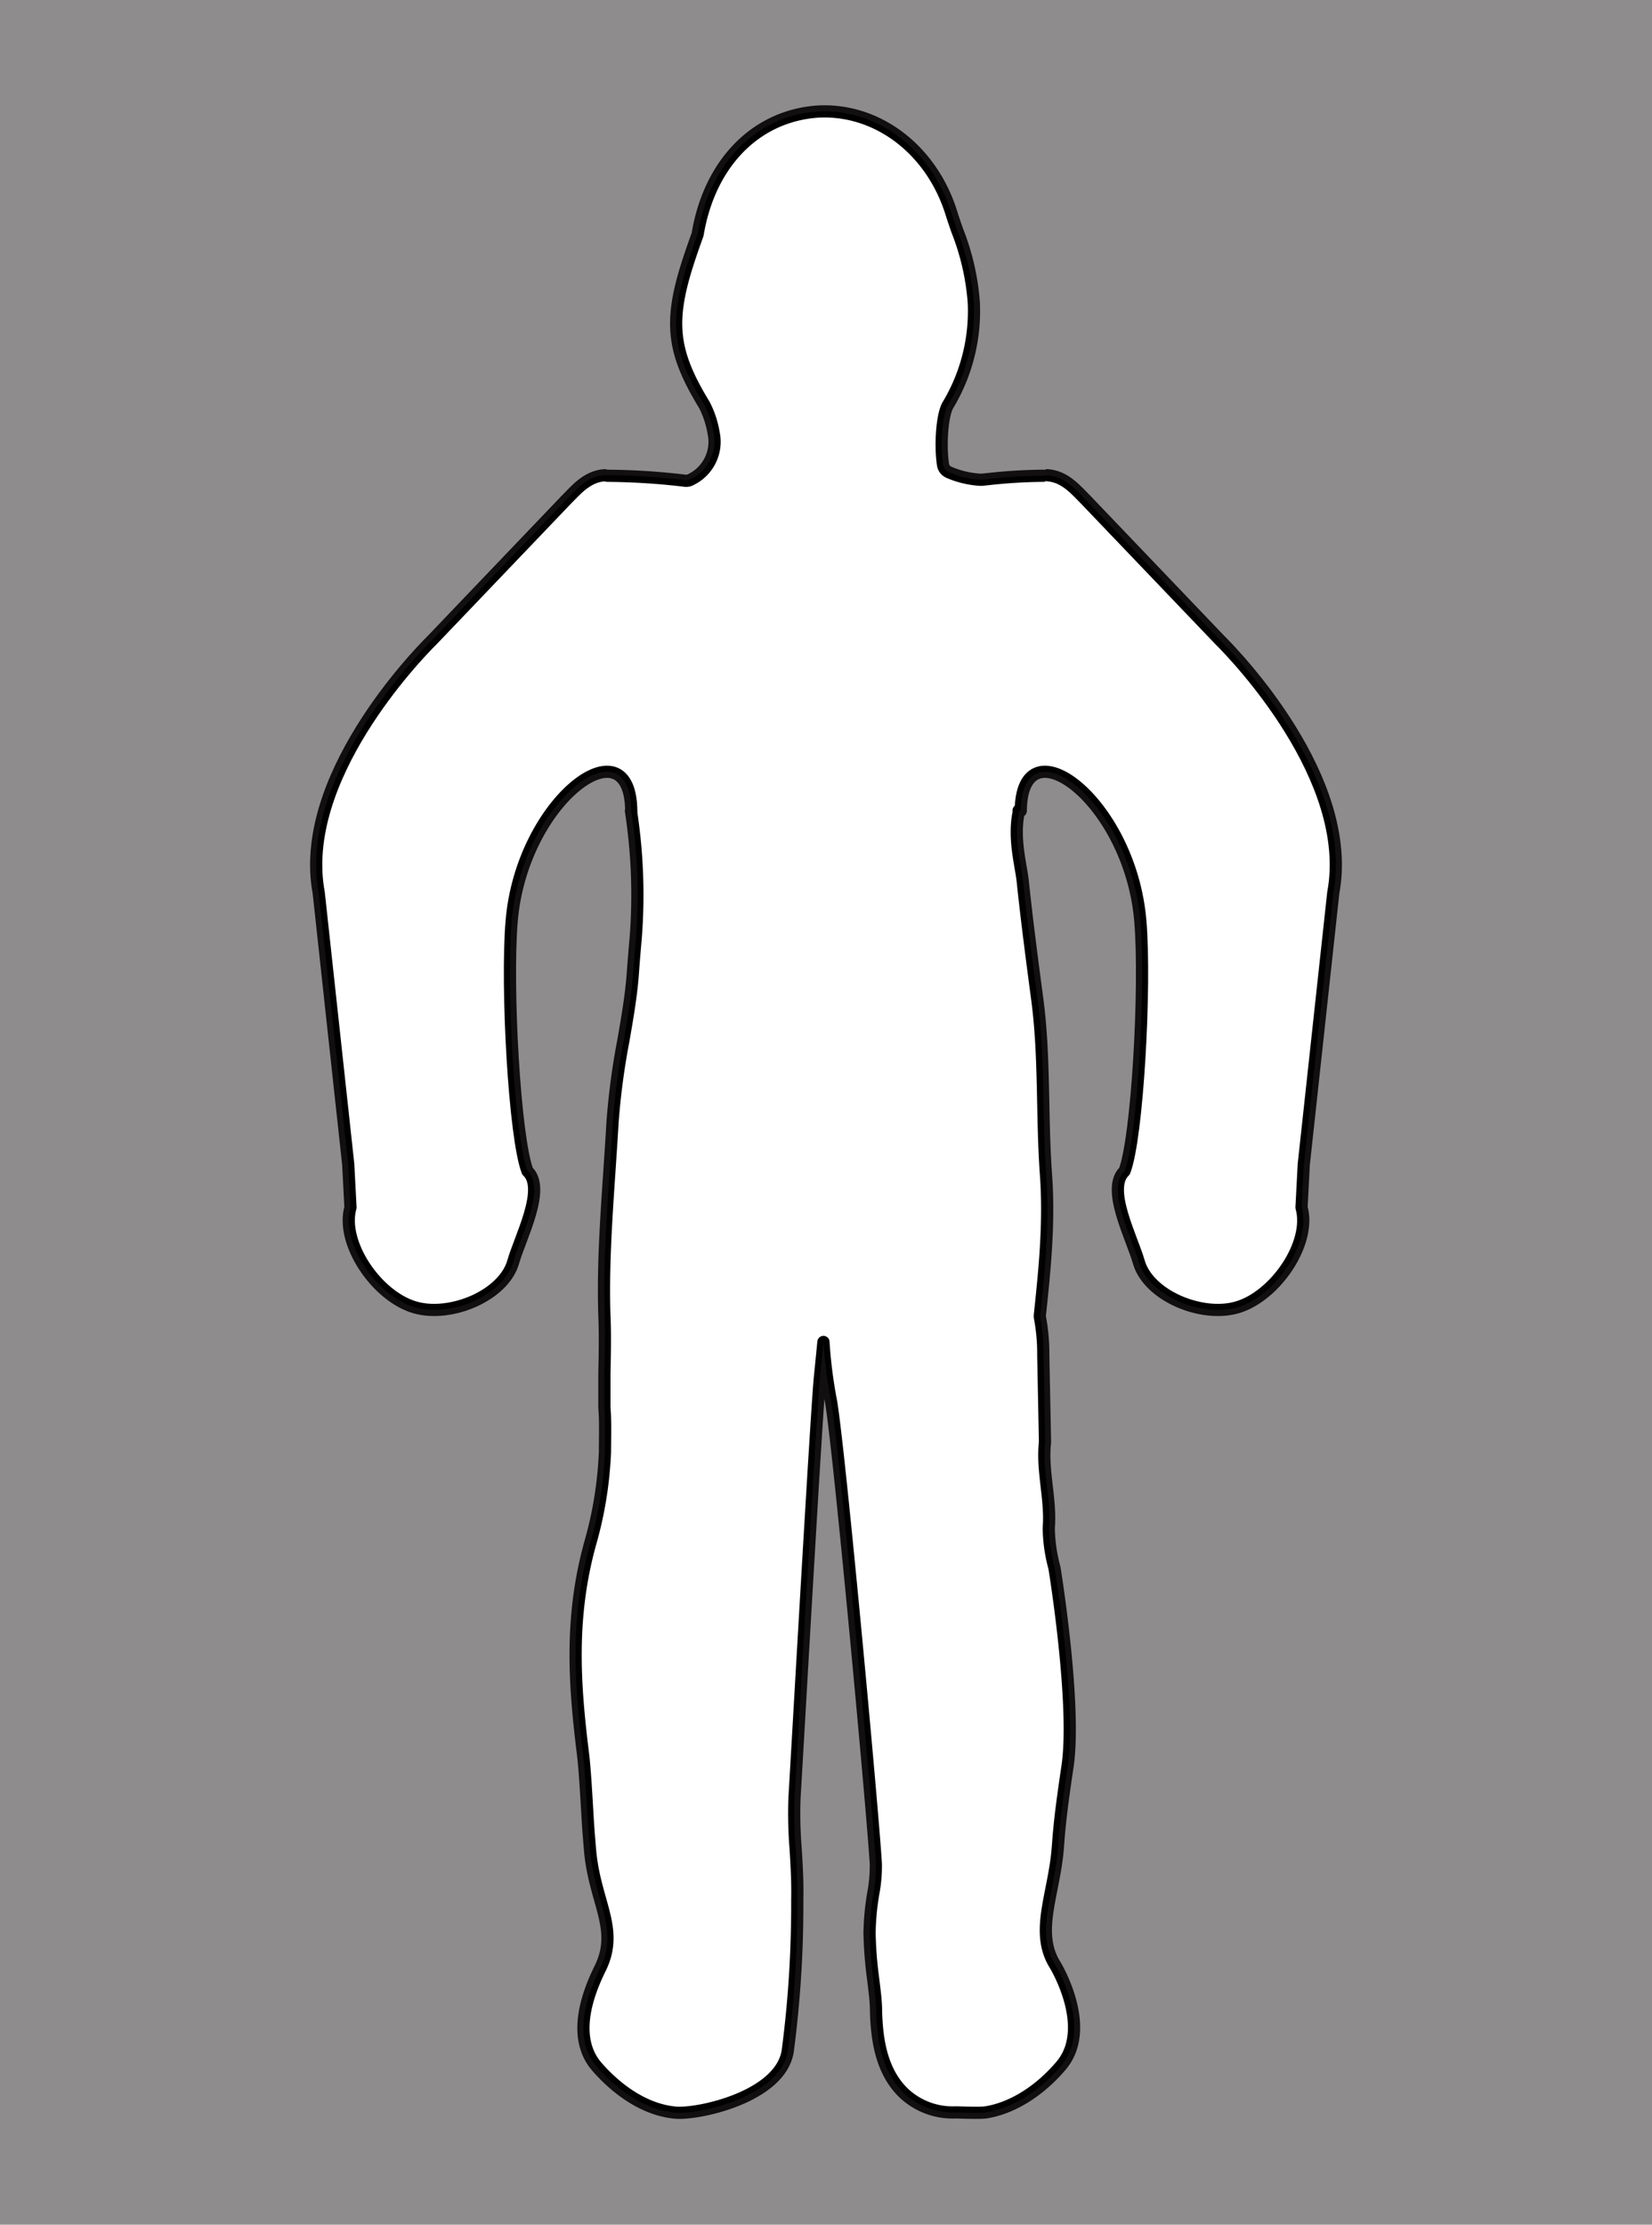 <svg xmlns="http://www.w3.org/2000/svg" viewBox="0 0 270.84 364.72"><defs><style>.cls-1{fill:none;stroke:#000;stroke-linecap:round;stroke-linejoin:round;stroke-width:2px;}.cls-2{fill:#231f20;opacity:0.51;}</style></defs><g id="Layer_2" data-name="Layer 2"><g id="Layer_1-2" data-name="Layer 1"><g id="MtEYEs"><path class="cls-1" d="M99.58,78a113,113,0,0,1,12.64.8,1.59,1.59,0,0,0,.89-.1.61.61,0,0,0,.14-.07A6.88,6.88,0,0,0,117,71a15.67,15.67,0,0,0-1.54-4.65c-5.18-8.49-5.79-13.39-2.83-22.83.58-1.85,1.28-3.81,1.71-5a1.22,1.22,0,0,0,.06-.26c1.91-11.13,9-18.72,18.63-19.87a18.25,18.25,0,0,1,2.22-.13C144.59,18.31,152.91,25,156,35c.29.93.61,1.86.94,2.8a40,40,0,0,1,2.71,11.79,29.91,29.91,0,0,1-4.19,16.74c-1,1.55-1.34,6.56-.86,9.83a1.63,1.63,0,0,0,1,1.28,15.26,15.26,0,0,0,5.09,1.21H161l1.14-.12A85.84,85.84,0,0,1,171,78M167,132.87a1.1,1.1,0,0,1,0,.36c-.88,4.27.4,8.62.68,11.28.67,6.42,1.54,13,2.38,19.34,1.26,9.53.72,19,1.43,28.81.56,7.79-.21,15.46-1,22.87a1.63,1.63,0,0,0,0,.44,31.69,31.69,0,0,1,.55,6.16l.28,14.17c0,.06,0,.11,0,.17-.51,4.71,1,9.3.62,14a25.89,25.89,0,0,0,.9,6.44l.07.35s3.6,22.14,2.11,32.3c-.59,4-1.19,8.1-1.49,12l-.11,1.42c-.59,7.53-3.79,13.73-.47,19.09.06.1,6.31,10.34,1,16.59-3.61,4.25-8.12,7-12.37,7.65-1,.14-4.13,0-5,0a11.7,11.7,0,0,1-8.31-3.07c-3.89-3.65-4.53-9.17-4.65-13.57,0-1.59-.24-3.32-.46-5.16a66.06,66.06,0,0,1-.6-7.57,42.08,42.08,0,0,1,.61-6.54,23.36,23.36,0,0,0,.42-4.24l0-.59c-.45-8.05-6-68.17-7.36-75.89A77.42,77.42,0,0,1,135,220c-.19,1.93-.38,3.85-.57,5.74-.57,5.6-3.82,63.32-4.17,68.88a71.36,71.36,0,0,0,.18,8.43c.17,2.68.33,5.46.27,8.36v.54a184,184,0,0,1-1.56,24.28c-1.1,7.17-13.38,10.14-17.7,10.14a8.26,8.26,0,0,1-1.15-.07c-6.12-.75-10.79-5.55-12.52-7.57-2.11-2.48-3.72-7.25.6-16,3.25-6.57-1-10.93-1.67-19.73l-.2-2.43c-.25-3.24-.52-9.68-.92-12.94-1.36-11-2.27-22.15,1.15-34.54A63.48,63.48,0,0,0,99.18,238c0-2.27.1-4.9-.09-7.23V225s.17-5.81,0-9.24c-.34-10.31.69-20.64,1.33-31.72a116.89,116.89,0,0,1,1.8-13.55c.66-3.81,1.28-7.4,1.53-10.92.14-1.94.3-3.86.47-5.79a90.63,90.63,0,0,0-.78-20.85"/></g><path class="cls-1" d="M103.49,132.94c-.12-14.93-18-1.68-19.61,18.13-.89,10.7.48,35.47,2.6,40.93,3.07,2.86-1.19,10.84-2.34,14.88-1.57,5.52-10.31,9.17-16.16,7.44-6.22-1.83-12.19-10.54-10.52-16.37l-.37-7.07-4.84-44.54c-3.46-18.6,15.92-38.76,18.61-41.41L92.77,82c1.52-1.49,3.37-3.89,6.34-4.09"/><path class="cls-1" d="M167.35,132.94c.12-14.93,18-1.68,19.61,18.13.89,10.7-.48,35.47-2.6,40.93-3.07,2.86,1.19,10.84,2.34,14.88,1.57,5.52,10.31,9.17,16.16,7.44,6.22-1.83,12.19-10.54,10.52-16.37l.37-7.07,4.84-44.54c3.46-18.6-15.92-38.76-18.6-41.41L178.07,82c-1.52-1.49-3.37-3.89-6.34-4.09"/><path class="cls-2" d="M0,0V364.72H270.84V0ZM171.73,77.93c3,.2,4.82,2.6,6.34,4.09L200,104.93c2.68,2.65,22.06,22.81,18.6,41.41l-4.84,44.54-.37,7.07c1.67,5.83-4.3,14.54-10.52,16.37-5.85,1.73-14.59-1.92-16.16-7.44-1.15-4-5.41-12-2.34-14.88,2.12-5.46,3.49-30.23,2.6-40.93-1.64-19.81-19.49-33.06-19.61-18.13l-.32-.07a1.1,1.1,0,0,1,0,.36c-.89,4.27.4,8.62.68,11.28.67,6.42,1.54,13,2.38,19.34,1.26,9.53.72,19,1.43,28.81.56,7.79-.21,15.46-1,22.87a1.63,1.63,0,0,0,0,.44,31.69,31.69,0,0,1,.55,6.16l.27,14.17a1,1,0,0,1,0,.17c-.51,4.71,1,9.3.62,14a25.89,25.89,0,0,0,.9,6.44l.07.35s3.6,22.14,2.11,32.3c-.59,4-1.19,8.1-1.49,12l-.11,1.42c-.59,7.53-3.79,13.73-.47,19.09.06.1,6.31,10.34,1,16.59-3.61,4.25-8.12,7-12.37,7.65-1,.14-4.13,0-5,0a11.7,11.7,0,0,1-8.31-3.07c-3.89-3.65-4.53-9.17-4.65-13.57,0-1.59-.24-3.32-.46-5.16a66.06,66.06,0,0,1-.6-7.57,42.08,42.08,0,0,1,.61-6.54,23.36,23.36,0,0,0,.42-4.24l0-.59c-.45-8.05-6-68.17-7.36-75.89A77.42,77.42,0,0,1,135,220c-.19,1.93-.38,3.85-.57,5.74-.57,5.6-3.82,63.32-4.17,68.88a71.36,71.36,0,0,0,.18,8.43c.16,2.68.33,5.46.27,8.36v.54a184,184,0,0,1-1.56,24.28c-1.1,7.17-13.38,10.14-17.7,10.14a8.51,8.51,0,0,1-1.16-.07c-6.11-.75-10.78-5.55-12.51-7.57-2.11-2.48-3.72-7.25.6-16,3.25-6.57-1-10.93-1.67-19.73l-.2-2.43c-.25-3.24-.52-9.68-.92-12.94-1.36-11-2.27-22.15,1.15-34.54A63.48,63.48,0,0,0,99.18,238c0-2.27.1-4.9-.09-7.23V225s.17-5.81.06-9.24c-.35-10.31.68-20.64,1.32-31.72a116.89,116.89,0,0,1,1.8-13.55c.66-3.81,1.28-7.4,1.53-10.92.14-1.94.3-3.86.47-5.79a90.63,90.63,0,0,0-.78-20.85c-.12-14.93-18-1.68-19.61,18.13-.89,10.7.48,35.47,2.6,40.93,3.07,2.86-1.19,10.84-2.34,14.88-1.57,5.52-10.31,9.17-16.16,7.44-6.22-1.83-12.19-10.54-10.52-16.37l-.37-7.07-4.84-44.54c-3.46-18.6,15.92-38.76,18.6-41.41L92.77,82c1.52-1.49,3.37-3.89,6.34-4.09l.47,0a113,113,0,0,1,12.64.8,1.59,1.59,0,0,0,.89-.1.61.61,0,0,0,.14-.07A6.88,6.88,0,0,0,117,71a15.67,15.67,0,0,0-1.54-4.65c-5.18-8.49-5.79-13.39-2.83-22.83.58-1.85,1.28-3.81,1.71-5a1.22,1.22,0,0,0,.06-.26c1.91-11.13,9-18.72,18.63-19.87a18.25,18.25,0,0,1,2.22-.13C144.59,18.31,152.91,25,156,35c.29.93.61,1.86.94,2.8a40,40,0,0,1,2.71,11.79,29.91,29.91,0,0,1-4.19,16.74c-1,1.55-1.34,6.56-.86,9.83a1.63,1.63,0,0,0,1,1.28,15.26,15.26,0,0,0,5.09,1.21H161l1.14-.12A85.84,85.84,0,0,1,171,78"/></g></g></svg>